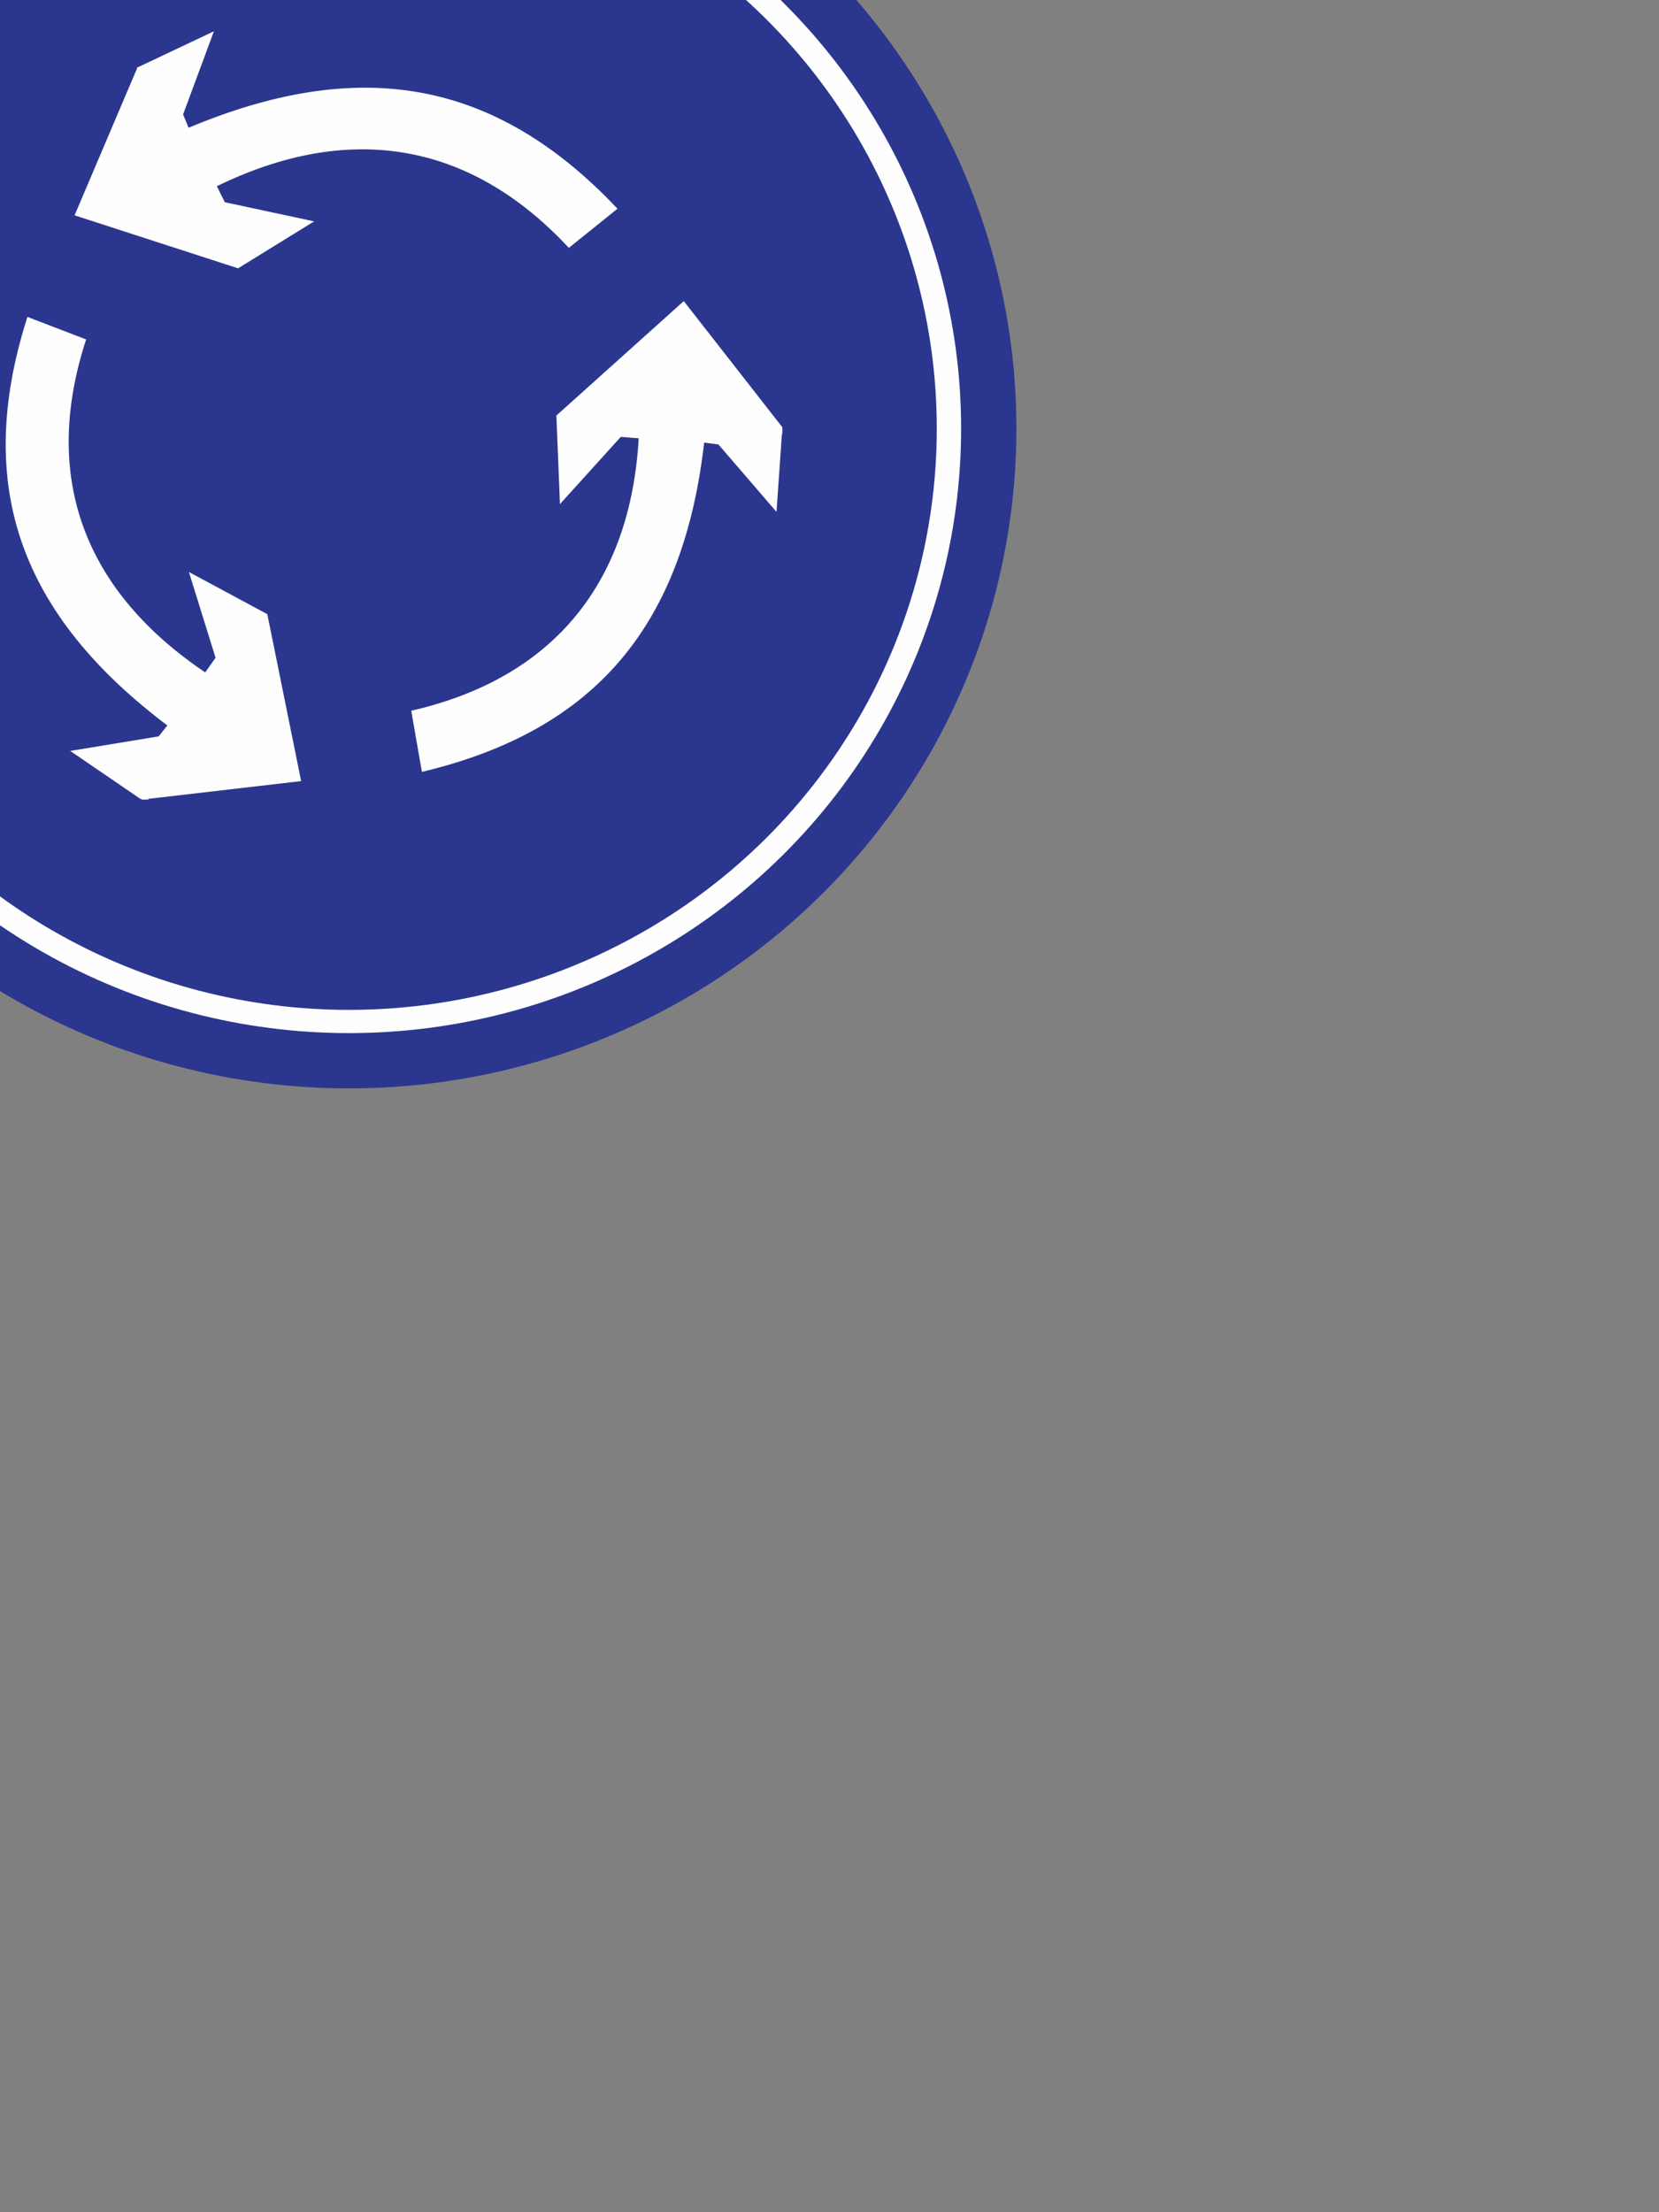 <?xml version="1.0" encoding="UTF-8"?>
<!DOCTYPE svg PUBLIC "-//W3C//DTD SVG 1.1//EN" "http://www.w3.org/Graphics/SVG/1.1/DTD/svg11.dtd">
<!-- Creator: CorelDRAW X5 -->
<svg xmlns="http://www.w3.org/2000/svg" xml:space="preserve" width="30mm" height="40mm" style="shape-rendering:geometricPrecision; text-rendering:geometricPrecision; image-rendering:optimizeQuality; fill-rule:evenodd; clip-rule:evenodd"
viewBox="1000 1000 3000 4000"
 xmlns:xlink="http://www.w3.org/1999/xlink">
 <rect x="1000" y="1000" width="3000" height="4000" fill="#808080" stroke="none"/>
 <defs>
  <style type="text/css">
   <![CDATA[
    .str1 {stroke:#FEFEFE;stroke-width:7.62}
    .str0 {stroke:#2B378E;stroke-width:100}
    .fil0 {fill:#FEFEFE}
    .fil1 {fill:#2B378E}
   ]]>
  </style>
 </defs>
 <g id="图层_x0020_1">
  <ellipse class="fil0 str0" cx="1631" cy="1775" rx="1157" ry="1143"/>
  <ellipse class="fil1" cx="1631" cy="1775" rx="1063" ry="1051"/>
  <path class="fil0 str1" d="M1249 1126l131 -62 -53 143 12 29c310,-131 553,-89 772,141l-82 66c-180,-192 -401,-227 -642,-108l17 34 154 33 -128 79 -290 -94 111 -261z"/>
  <path class="fil0 str1" d="M1257 2442l-120 -82 152 -25 19 -24c-268,-201 -351,-432 -256,-733l99 38c-80,249 -2,456 221,605l22 -31 -46 -148 132 71 60 296 -284 33z"/>
  <path class="fil0 str1" d="M2411 1772l-10 144 -100 -116 -31 -4c-37,331 -194,520 -504,595l-18 -103c257,-60 397,-234 411,-499l-38 -3 -105 116 -6 -149 226 -203 175 224z"/>
 </g>
</svg>
